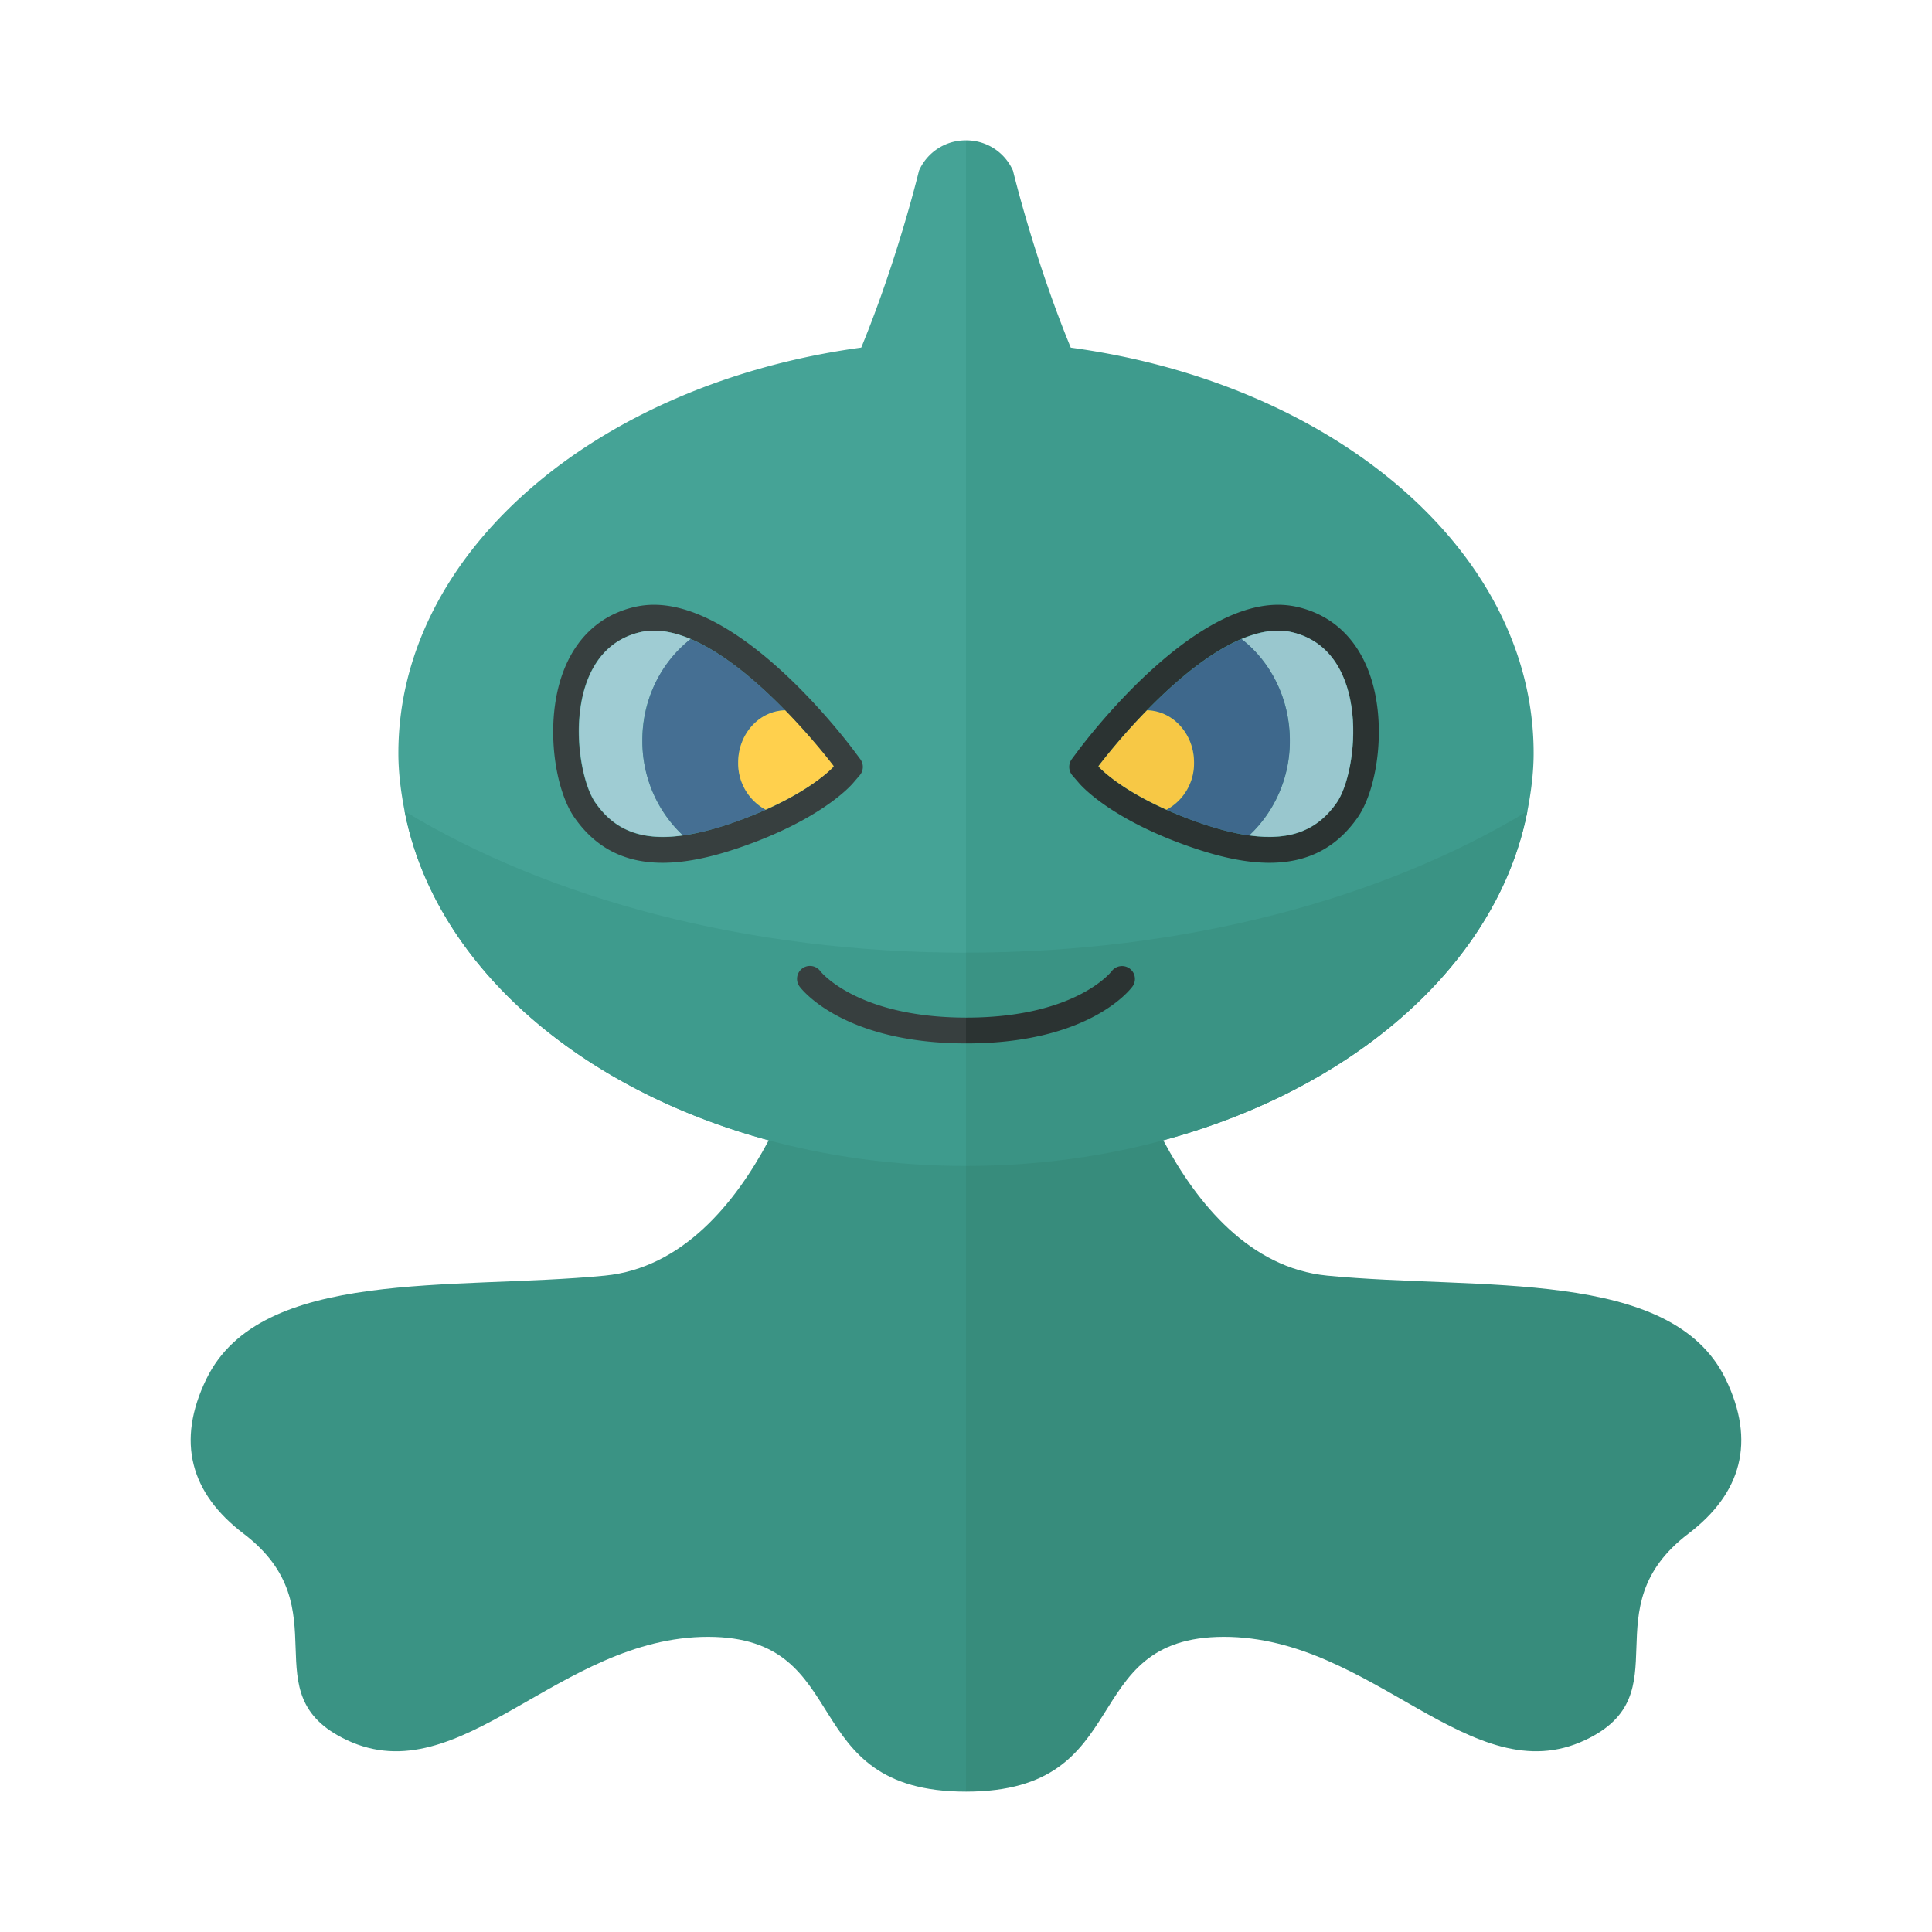 <svg xmlns="http://www.w3.org/2000/svg" width="100%" height="100%" viewBox="-2.72 -2.72 37.44 37.44"><path fill="#3E9B8D" d="M18.03 4.017C17.319 2.289 16.911.589 16.911.589A.986.986 0 0016 0v19.875c5.548 0 10.124-2.99 10.879-6.874.071-.369.121-.743.121-1.126 0-3.913-3.866-7.165-8.97-7.858z"/><path fill="#45A396" d="M15.089.588s-.408 1.7-1.119 3.428C8.866 4.71 5 7.962 5 11.875c0 .383.05.757.121 1.126.754 3.884 5.33 6.874 10.879 6.874V0a.986.986 0 00-.911.588z"/><path fill="#3A9384" d="M16 32c-3.334 0-2.115-3-5-3s-4.792 3.042-7 2c-1.894-.893-.083-2.542-2-4-1.025-.78-1.313-1.781-.719-3C2.334 21.839 6.058 22.286 9 22c3-.292 4.091-5 4.091-5H16v15z"/><path fill="#378C7C" d="M16 32c3.334 0 2.115-3 5-3s4.792 3.042 7 2c1.894-.893.083-2.542 2-4 1.025-.78 1.312-1.781.719-3-1.053-2.161-4.777-1.714-7.719-2-3-.292-4.091-5-4.091-5H16v15z"/><path fill="#3A9384" d="M16 19.875c5.548 0 10.124-2.99 10.879-6.874-2.79 1.693-6.633 2.74-10.879 2.74v4.134z"/><path fill="#3E9B8D" d="M5.121 13.001c.754 3.884 5.33 6.874 10.879 6.874v-4.133c-4.245 0-8.088-1.048-10.879-2.741z"/><path fill="#2B3332" d="M22.045 9.5c.093 0 .184.01.273.031 1.54.363 1.286 2.707.866 3.306-.284.404-.672.663-1.305.663-.353 0-.782-.08-1.312-.261-1.482-.504-2.002-1.109-2.002-1.109s1.965-2.63 3.48-2.63zm.001-.5c-1.712 0-3.658 2.54-3.875 2.829l-.121.162a.253.253 0 00.011.315l.132.153c.062.072.653.723 2.217 1.254.567.193 1.047.287 1.469.287.736 0 1.295-.286 1.708-.874.394-.561.582-1.859.221-2.823-.251-.67-.727-1.106-1.377-1.259A1.696 1.696 0 0022.046 9z"/><path fill="#99C7CE" d="M22.317 9.531c-.307-.072-.64-.009-.978.133.565.438.936 1.155.936 1.97 0 .738-.309 1.391-.787 1.835.869.121 1.356-.151 1.694-.632.421-.6.675-2.943-.865-3.306z"/><path fill="#3E688C" d="M22.276 11.634c0-.815-.371-1.532-.936-1.97-.652.274-1.315.851-1.832 1.381.505.01.911.458.911 1.012 0 .405-.219.752-.533.914.202.09.421.181.68.269.351.119.654.192.923.229a2.503 2.503 0 00.787-1.835z"/><path fill="#F7C845" d="M18.57 12.123l.002.016c.031.035.4.424 1.314.832a1.02 1.02 0 00.533-.914c0-.554-.407-1.002-.911-1.012a12.288 12.288 0 00-.938 1.078z"/><path fill="#373F3F" d="M9.955 9.5c1.515 0 3.48 2.631 3.48 2.631s-.52.605-2.002 1.109c-.53.18-.96.261-1.312.261-.633 0-1.021-.259-1.305-.664-.42-.599-.674-2.943.866-3.306.089-.021.18-.031.273-.031zM9.954 9a1.68 1.68 0 00-.384.044c-.65.153-1.126.589-1.377 1.259-.361.965-.173 2.262.221 2.823.412.588.971.874 1.707.874.422 0 .902-.094 1.47-.287 1.564-.532 2.155-1.182 2.217-1.254l.132-.153a.253.253 0 00.011-.315l-.121-.162C13.613 11.539 11.666 9 9.954 9z"/><path fill="#9FCCD3" d="M9.687 9.531c.307-.072.64-.009.978.133a2.483 2.483 0 00-.936 1.97c0 .738.309 1.391.787 1.835-.869.121-1.356-.151-1.694-.632-.422-.6-.675-2.943.865-3.306z"/><path fill="#456F93" d="M9.728 11.634c0-.815.371-1.532.936-1.97.652.274 1.315.851 1.832 1.381-.505.01-.911.458-.911 1.012 0 .405.219.752.533.914a7.79 7.79 0 01-.68.269 5.018 5.018 0 01-.923.229 2.5 2.5 0 01-.787-1.835z"/><path fill="#FFD04D" d="M13.434 12.123a.088.088 0 01-.002.016c-.031.035-.4.424-1.314.832a1.02 1.02 0 01-.533-.914c0-.554.407-1.002.911-1.012.538.551.911 1.042.938 1.078z"/><path fill="#373F3F" d="M13.177 16.1a.25.25 0 00-.402.298c.033.045.836 1.099 3.225 1.102V17c-2.098-.003-2.808-.88-2.823-.9z"/><path fill="#2B3332" d="M19.227 16.396a.25.25 0 00-.056-.347.252.252 0 00-.349.053c-.007.009-.698.898-2.814.898H16v.5h.008c2.397 0 3.186-1.059 3.219-1.104z"/></svg>